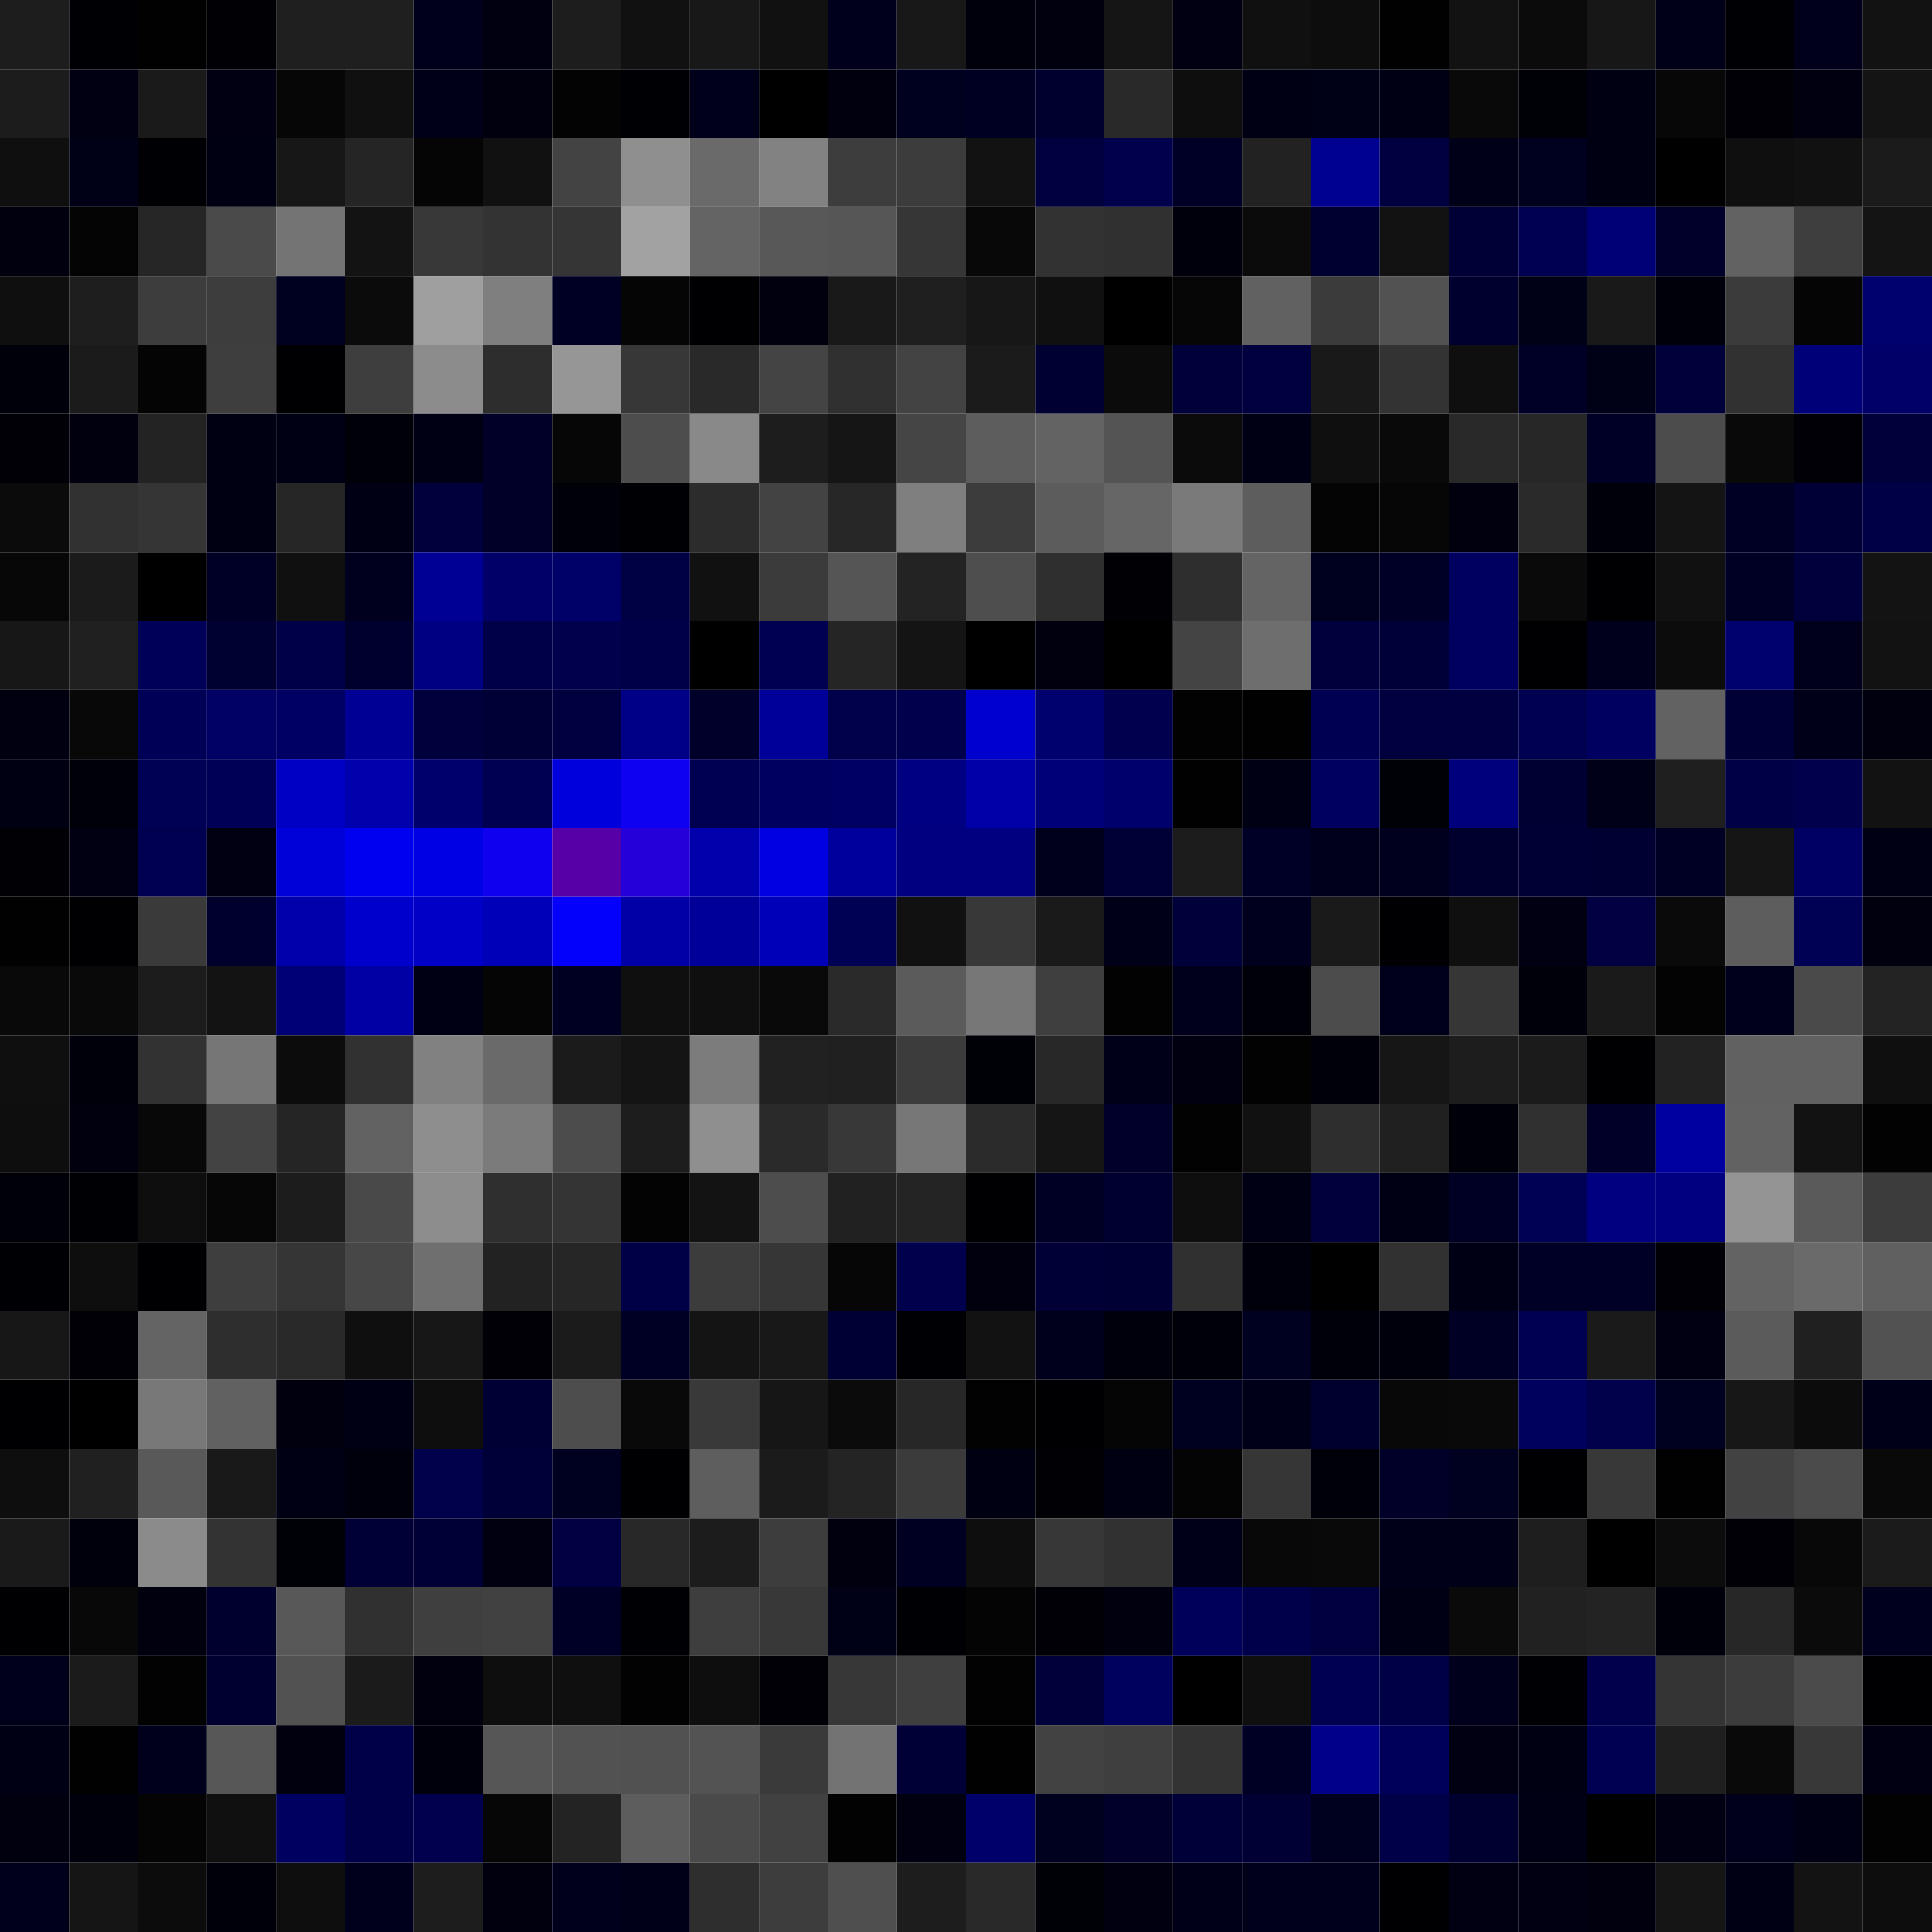 <svg xmlns="http://www.w3.org/2000/svg" width="56" height="56" viewBox="0 0 56 56"><g class="weights_image" id="node-191" stroke="none"><rect x="0" y="0" width="2" height="2" fill="#1d1d1d"/><rect x="2" y="0" width="2" height="2" fill="#000004"/><rect x="4" y="0" width="2" height="2" fill="#010101"/><rect x="6" y="0" width="2" height="2" fill="#000005"/><rect x="8" y="0" width="2" height="2" fill="#1f1f1f"/><rect x="10" y="0" width="2" height="2" fill="#1f1f1f"/><rect x="12" y="0" width="2" height="2" fill="#00001b"/><rect x="14" y="0" width="2" height="2" fill="#000011"/><rect x="16" y="0" width="2" height="2" fill="#1d1d1d"/><rect x="18" y="0" width="2" height="2" fill="#111111"/><rect x="20" y="0" width="2" height="2" fill="#181818"/><rect x="22" y="0" width="2" height="2" fill="#111111"/><rect x="24" y="0" width="2" height="2" fill="#00001c"/><rect x="26" y="0" width="2" height="2" fill="#181818"/><rect x="28" y="0" width="2" height="2" fill="#00000c"/><rect x="30" y="0" width="2" height="2" fill="#00000f"/><rect x="32" y="0" width="2" height="2" fill="#151515"/><rect x="34" y="0" width="2" height="2" fill="#000012"/><rect x="36" y="0" width="2" height="2" fill="#101010"/><rect x="38" y="0" width="2" height="2" fill="#0d0d0d"/><rect x="40" y="0" width="2" height="2" fill="#010101"/><rect x="42" y="0" width="2" height="2" fill="#121212"/><rect x="44" y="0" width="2" height="2" fill="#0b0b0b"/><rect x="46" y="0" width="2" height="2" fill="#171717"/><rect x="48" y="0" width="2" height="2" fill="#000018"/><rect x="50" y="0" width="2" height="2" fill="#000004"/><rect x="52" y="0" width="2" height="2" fill="#00001a"/><rect x="54" y="0" width="2" height="2" fill="#121212"/><rect x="0" y="2" width="2" height="2" fill="#1c1c1c"/><rect x="2" y="2" width="2" height="2" fill="#000012"/><rect x="4" y="2" width="2" height="2" fill="#1a1a1a"/><rect x="6" y="2" width="2" height="2" fill="#000012"/><rect x="8" y="2" width="2" height="2" fill="#060606"/><rect x="10" y="2" width="2" height="2" fill="#101010"/><rect x="12" y="2" width="2" height="2" fill="#000018"/><rect x="14" y="2" width="2" height="2" fill="#00000e"/><rect x="16" y="2" width="2" height="2" fill="#030303"/><rect x="18" y="2" width="2" height="2" fill="#000004"/><rect x="20" y="2" width="2" height="2" fill="#00001b"/><rect x="22" y="2" width="2" height="2" fill="#000000"/><rect x="24" y="2" width="2" height="2" fill="#00000f"/><rect x="26" y="2" width="2" height="2" fill="#00001f"/><rect x="28" y="2" width="2" height="2" fill="#000022"/><rect x="30" y="2" width="2" height="2" fill="#00002e"/><rect x="32" y="2" width="2" height="2" fill="#292929"/><rect x="34" y="2" width="2" height="2" fill="#0e0e0e"/><rect x="36" y="2" width="2" height="2" fill="#000014"/><rect x="38" y="2" width="2" height="2" fill="#000016"/><rect x="40" y="2" width="2" height="2" fill="#000015"/><rect x="42" y="2" width="2" height="2" fill="#090909"/><rect x="44" y="2" width="2" height="2" fill="#000007"/><rect x="46" y="2" width="2" height="2" fill="#000013"/><rect x="48" y="2" width="2" height="2" fill="#070707"/><rect x="50" y="2" width="2" height="2" fill="#000006"/><rect x="52" y="2" width="2" height="2" fill="#000011"/><rect x="54" y="2" width="2" height="2" fill="#141414"/><rect x="0" y="4" width="2" height="2" fill="#0f0f0f"/><rect x="2" y="4" width="2" height="2" fill="#000016"/><rect x="4" y="4" width="2" height="2" fill="#000004"/><rect x="6" y="4" width="2" height="2" fill="#000013"/><rect x="8" y="4" width="2" height="2" fill="#171717"/><rect x="10" y="4" width="2" height="2" fill="#252525"/><rect x="12" y="4" width="2" height="2" fill="#050505"/><rect x="14" y="4" width="2" height="2" fill="#111111"/><rect x="16" y="4" width="2" height="2" fill="#434343"/><rect x="18" y="4" width="2" height="2" fill="#8f8f8f"/><rect x="20" y="4" width="2" height="2" fill="#6a6a6a"/><rect x="22" y="4" width="2" height="2" fill="#828282"/><rect x="24" y="4" width="2" height="2" fill="#3d3d3d"/><rect x="26" y="4" width="2" height="2" fill="#3c3c3c"/><rect x="28" y="4" width="2" height="2" fill="#121212"/><rect x="30" y="4" width="2" height="2" fill="#00003e"/><rect x="32" y="4" width="2" height="2" fill="#00004d"/><rect x="34" y="4" width="2" height="2" fill="#000027"/><rect x="36" y="4" width="2" height="2" fill="#222222"/><rect x="38" y="4" width="2" height="2" fill="#000091"/><rect x="40" y="4" width="2" height="2" fill="#000041"/><rect x="42" y="4" width="2" height="2" fill="#000018"/><rect x="44" y="4" width="2" height="2" fill="#00001f"/><rect x="46" y="4" width="2" height="2" fill="#000013"/><rect x="48" y="4" width="2" height="2" fill="#000001"/><rect x="50" y="4" width="2" height="2" fill="#0f0f0f"/><rect x="52" y="4" width="2" height="2" fill="#111111"/><rect x="54" y="4" width="2" height="2" fill="#1b1b1b"/><rect x="0" y="6" width="2" height="2" fill="#00000e"/><rect x="2" y="6" width="2" height="2" fill="#040404"/><rect x="4" y="6" width="2" height="2" fill="#262626"/><rect x="6" y="6" width="2" height="2" fill="#4a4a4a"/><rect x="8" y="6" width="2" height="2" fill="#747474"/><rect x="10" y="6" width="2" height="2" fill="#131313"/><rect x="12" y="6" width="2" height="2" fill="#383838"/><rect x="14" y="6" width="2" height="2" fill="#333333"/><rect x="16" y="6" width="2" height="2" fill="#353535"/><rect x="18" y="6" width="2" height="2" fill="#a2a2a2"/><rect x="20" y="6" width="2" height="2" fill="#646464"/><rect x="22" y="6" width="2" height="2" fill="#585858"/><rect x="24" y="6" width="2" height="2" fill="#565656"/><rect x="26" y="6" width="2" height="2" fill="#363636"/><rect x="28" y="6" width="2" height="2" fill="#080808"/><rect x="30" y="6" width="2" height="2" fill="#323232"/><rect x="32" y="6" width="2" height="2" fill="#303030"/><rect x="34" y="6" width="2" height="2" fill="#00000d"/><rect x="36" y="6" width="2" height="2" fill="#0b0b0b"/><rect x="38" y="6" width="2" height="2" fill="#000030"/><rect x="40" y="6" width="2" height="2" fill="#121212"/><rect x="42" y="6" width="2" height="2" fill="#000037"/><rect x="44" y="6" width="2" height="2" fill="#000052"/><rect x="46" y="6" width="2" height="2" fill="#000076"/><rect x="48" y="6" width="2" height="2" fill="#00002a"/><rect x="50" y="6" width="2" height="2" fill="#626262"/><rect x="52" y="6" width="2" height="2" fill="#3e3e3e"/><rect x="54" y="6" width="2" height="2" fill="#141414"/><rect x="0" y="8" width="2" height="2" fill="#0f0f0f"/><rect x="2" y="8" width="2" height="2" fill="#1e1e1e"/><rect x="4" y="8" width="2" height="2" fill="#3d3d3d"/><rect x="6" y="8" width="2" height="2" fill="#3d3d3d"/><rect x="8" y="8" width="2" height="2" fill="#000020"/><rect x="10" y="8" width="2" height="2" fill="#0b0b0b"/><rect x="12" y="8" width="2" height="2" fill="#9f9f9f"/><rect x="14" y="8" width="2" height="2" fill="#7f7f7f"/><rect x="16" y="8" width="2" height="2" fill="#000025"/><rect x="18" y="8" width="2" height="2" fill="#050505"/><rect x="20" y="8" width="2" height="2" fill="#000003"/><rect x="22" y="8" width="2" height="2" fill="#00000f"/><rect x="24" y="8" width="2" height="2" fill="#191919"/><rect x="26" y="8" width="2" height="2" fill="#1f1f1f"/><rect x="28" y="8" width="2" height="2" fill="#171717"/><rect x="30" y="8" width="2" height="2" fill="#101010"/><rect x="32" y="8" width="2" height="2" fill="#000000"/><rect x="34" y="8" width="2" height="2" fill="#060606"/><rect x="36" y="8" width="2" height="2" fill="#616161"/><rect x="38" y="8" width="2" height="2" fill="#3b3b3b"/><rect x="40" y="8" width="2" height="2" fill="#525252"/><rect x="42" y="8" width="2" height="2" fill="#00002e"/><rect x="44" y="8" width="2" height="2" fill="#000017"/><rect x="46" y="8" width="2" height="2" fill="#191919"/><rect x="48" y="8" width="2" height="2" fill="#00000b"/><rect x="50" y="8" width="2" height="2" fill="#3b3b3b"/><rect x="52" y="8" width="2" height="2" fill="#050505"/><rect x="54" y="8" width="2" height="2" fill="#00006e"/><rect x="0" y="10" width="2" height="2" fill="#00000b"/><rect x="2" y="10" width="2" height="2" fill="#1b1b1b"/><rect x="4" y="10" width="2" height="2" fill="#040404"/><rect x="6" y="10" width="2" height="2" fill="#3e3e3e"/><rect x="8" y="10" width="2" height="2" fill="#000003"/><rect x="10" y="10" width="2" height="2" fill="#3e3e3e"/><rect x="12" y="10" width="2" height="2" fill="#8c8c8c"/><rect x="14" y="10" width="2" height="2" fill="#2d2d2d"/><rect x="16" y="10" width="2" height="2" fill="#969696"/><rect x="18" y="10" width="2" height="2" fill="#373737"/><rect x="20" y="10" width="2" height="2" fill="#292929"/><rect x="22" y="10" width="2" height="2" fill="#444444"/><rect x="24" y="10" width="2" height="2" fill="#303030"/><rect x="26" y="10" width="2" height="2" fill="#434343"/><rect x="28" y="10" width="2" height="2" fill="#1b1b1b"/><rect x="30" y="10" width="2" height="2" fill="#000033"/><rect x="32" y="10" width="2" height="2" fill="#0b0b0b"/><rect x="34" y="10" width="2" height="2" fill="#00003b"/><rect x="36" y="10" width="2" height="2" fill="#00003e"/><rect x="38" y="10" width="2" height="2" fill="#191919"/><rect x="40" y="10" width="2" height="2" fill="#333333"/><rect x="42" y="10" width="2" height="2" fill="#0f0f0f"/><rect x="44" y="10" width="2" height="2" fill="#000027"/><rect x="46" y="10" width="2" height="2" fill="#000017"/><rect x="48" y="10" width="2" height="2" fill="#00003a"/><rect x="50" y="10" width="2" height="2" fill="#313131"/><rect x="52" y="10" width="2" height="2" fill="#000078"/><rect x="54" y="10" width="2" height="2" fill="#000068"/><rect x="0" y="12" width="2" height="2" fill="#000006"/><rect x="2" y="12" width="2" height="2" fill="#00000f"/><rect x="4" y="12" width="2" height="2" fill="#232323"/><rect x="6" y="12" width="2" height="2" fill="#000013"/><rect x="8" y="12" width="2" height="2" fill="#000015"/><rect x="10" y="12" width="2" height="2" fill="#000009"/><rect x="12" y="12" width="2" height="2" fill="#000015"/><rect x="14" y="12" width="2" height="2" fill="#000028"/><rect x="16" y="12" width="2" height="2" fill="#060606"/><rect x="18" y="12" width="2" height="2" fill="#4d4d4d"/><rect x="20" y="12" width="2" height="2" fill="#898989"/><rect x="22" y="12" width="2" height="2" fill="#1d1d1d"/><rect x="24" y="12" width="2" height="2" fill="#151515"/><rect x="26" y="12" width="2" height="2" fill="#454545"/><rect x="28" y="12" width="2" height="2" fill="#5d5d5d"/><rect x="30" y="12" width="2" height="2" fill="#636363"/><rect x="32" y="12" width="2" height="2" fill="#545454"/><rect x="34" y="12" width="2" height="2" fill="#0b0b0b"/><rect x="36" y="12" width="2" height="2" fill="#000015"/><rect x="38" y="12" width="2" height="2" fill="#0f0f0f"/><rect x="40" y="12" width="2" height="2" fill="#090909"/><rect x="42" y="12" width="2" height="2" fill="#292929"/><rect x="44" y="12" width="2" height="2" fill="#272727"/><rect x="46" y="12" width="2" height="2" fill="#000027"/><rect x="48" y="12" width="2" height="2" fill="#4c4c4c"/><rect x="50" y="12" width="2" height="2" fill="#090909"/><rect x="52" y="12" width="2" height="2" fill="#000006"/><rect x="54" y="12" width="2" height="2" fill="#00003a"/><rect x="0" y="14" width="2" height="2" fill="#0b0b0b"/><rect x="2" y="14" width="2" height="2" fill="#313131"/><rect x="4" y="14" width="2" height="2" fill="#353535"/><rect x="6" y="14" width="2" height="2" fill="#000013"/><rect x="8" y="14" width="2" height="2" fill="#262626"/><rect x="10" y="14" width="2" height="2" fill="#000014"/><rect x="12" y="14" width="2" height="2" fill="#00003d"/><rect x="14" y="14" width="2" height="2" fill="#000029"/><rect x="16" y="14" width="2" height="2" fill="#000008"/><rect x="18" y="14" width="2" height="2" fill="#000004"/><rect x="20" y="14" width="2" height="2" fill="#2c2c2c"/><rect x="22" y="14" width="2" height="2" fill="#434343"/><rect x="24" y="14" width="2" height="2" fill="#272727"/><rect x="26" y="14" width="2" height="2" fill="#7f7f7f"/><rect x="28" y="14" width="2" height="2" fill="#3c3c3c"/><rect x="30" y="14" width="2" height="2" fill="#5c5c5c"/><rect x="32" y="14" width="2" height="2" fill="#666666"/><rect x="34" y="14" width="2" height="2" fill="#7a7a7a"/><rect x="36" y="14" width="2" height="2" fill="#5d5d5d"/><rect x="38" y="14" width="2" height="2" fill="#040404"/><rect x="40" y="14" width="2" height="2" fill="#060606"/><rect x="42" y="14" width="2" height="2" fill="#00000e"/><rect x="44" y="14" width="2" height="2" fill="#2a2a2a"/><rect x="46" y="14" width="2" height="2" fill="#00000a"/><rect x="48" y="14" width="2" height="2" fill="#141414"/><rect x="50" y="14" width="2" height="2" fill="#000024"/><rect x="52" y="14" width="2" height="2" fill="#000037"/><rect x="54" y="14" width="2" height="2" fill="#000047"/><rect x="0" y="16" width="2" height="2" fill="#070707"/><rect x="2" y="16" width="2" height="2" fill="#1b1b1b"/><rect x="4" y="16" width="2" height="2" fill="#000000"/><rect x="6" y="16" width="2" height="2" fill="#000027"/><rect x="8" y="16" width="2" height="2" fill="#101010"/><rect x="10" y="16" width="2" height="2" fill="#00001e"/><rect x="12" y="16" width="2" height="2" fill="#000095"/><rect x="14" y="16" width="2" height="2" fill="#000068"/><rect x="16" y="16" width="2" height="2" fill="#000069"/><rect x="18" y="16" width="2" height="2" fill="#000044"/><rect x="20" y="16" width="2" height="2" fill="#111111"/><rect x="22" y="16" width="2" height="2" fill="#3b3b3b"/><rect x="24" y="16" width="2" height="2" fill="#555555"/><rect x="26" y="16" width="2" height="2" fill="#232323"/><rect x="28" y="16" width="2" height="2" fill="#4e4e4e"/><rect x="30" y="16" width="2" height="2" fill="#2f2f2f"/><rect x="32" y="16" width="2" height="2" fill="#000005"/><rect x="34" y="16" width="2" height="2" fill="#2e2e2e"/><rect x="36" y="16" width="2" height="2" fill="#646464"/><rect x="38" y="16" width="2" height="2" fill="#00001f"/><rect x="40" y="16" width="2" height="2" fill="#000026"/><rect x="42" y="16" width="2" height="2" fill="#000061"/><rect x="44" y="16" width="2" height="2" fill="#0a0a0a"/><rect x="46" y="16" width="2" height="2" fill="#000002"/><rect x="48" y="16" width="2" height="2" fill="#111111"/><rect x="50" y="16" width="2" height="2" fill="#000025"/><rect x="52" y="16" width="2" height="2" fill="#00003c"/><rect x="54" y="16" width="2" height="2" fill="#131313"/><rect x="0" y="18" width="2" height="2" fill="#171717"/><rect x="2" y="18" width="2" height="2" fill="#202020"/><rect x="4" y="18" width="2" height="2" fill="#000058"/><rect x="6" y="18" width="2" height="2" fill="#000031"/><rect x="8" y="18" width="2" height="2" fill="#000049"/><rect x="10" y="18" width="2" height="2" fill="#00002c"/><rect x="12" y="18" width="2" height="2" fill="#000082"/><rect x="14" y="18" width="2" height="2" fill="#000048"/><rect x="16" y="18" width="2" height="2" fill="#00004d"/><rect x="18" y="18" width="2" height="2" fill="#000049"/><rect x="20" y="18" width="2" height="2" fill="#000001"/><rect x="22" y="18" width="2" height="2" fill="#000050"/><rect x="24" y="18" width="2" height="2" fill="#252525"/><rect x="26" y="18" width="2" height="2" fill="#141414"/><rect x="28" y="18" width="2" height="2" fill="#000001"/><rect x="30" y="18" width="2" height="2" fill="#00000e"/><rect x="32" y="18" width="2" height="2" fill="#000000"/><rect x="34" y="18" width="2" height="2" fill="#444444"/><rect x="36" y="18" width="2" height="2" fill="#6e6e6e"/><rect x="38" y="18" width="2" height="2" fill="#00003c"/><rect x="40" y="18" width="2" height="2" fill="#000038"/><rect x="42" y="18" width="2" height="2" fill="#000061"/><rect x="44" y="18" width="2" height="2" fill="#000003"/><rect x="46" y="18" width="2" height="2" fill="#00001c"/><rect x="48" y="18" width="2" height="2" fill="#0c0c0c"/><rect x="50" y="18" width="2" height="2" fill="#00006f"/><rect x="52" y="18" width="2" height="2" fill="#00001b"/><rect x="54" y="18" width="2" height="2" fill="#121212"/><rect x="0" y="20" width="2" height="2" fill="#000010"/><rect x="2" y="20" width="2" height="2" fill="#080808"/><rect x="4" y="20" width="2" height="2" fill="#000056"/><rect x="6" y="20" width="2" height="2" fill="#000065"/><rect x="8" y="20" width="2" height="2" fill="#000064"/><rect x="10" y="20" width="2" height="2" fill="#000095"/><rect x="12" y="20" width="2" height="2" fill="#00003d"/><rect x="14" y="20" width="2" height="2" fill="#000036"/><rect x="16" y="20" width="2" height="2" fill="#00003e"/><rect x="18" y="20" width="2" height="2" fill="#000087"/><rect x="20" y="20" width="2" height="2" fill="#00002a"/><rect x="22" y="20" width="2" height="2" fill="#000099"/><rect x="24" y="20" width="2" height="2" fill="#00004b"/><rect x="26" y="20" width="2" height="2" fill="#00004c"/><rect x="28" y="20" width="2" height="2" fill="#0000cf"/><rect x="30" y="20" width="2" height="2" fill="#00006f"/><rect x="32" y="20" width="2" height="2" fill="#00004e"/><rect x="34" y="20" width="2" height="2" fill="#020202"/><rect x="36" y="20" width="2" height="2" fill="#010101"/><rect x="38" y="20" width="2" height="2" fill="#000053"/><rect x="40" y="20" width="2" height="2" fill="#00003f"/><rect x="42" y="20" width="2" height="2" fill="#000041"/><rect x="44" y="20" width="2" height="2" fill="#000051"/><rect x="46" y="20" width="2" height="2" fill="#000060"/><rect x="48" y="20" width="2" height="2" fill="#626262"/><rect x="50" y="20" width="2" height="2" fill="#000037"/><rect x="52" y="20" width="2" height="2" fill="#000019"/><rect x="54" y="20" width="2" height="2" fill="#00000e"/><rect x="0" y="22" width="2" height="2" fill="#000013"/><rect x="2" y="22" width="2" height="2" fill="#000009"/><rect x="4" y="22" width="2" height="2" fill="#000054"/><rect x="6" y="22" width="2" height="2" fill="#000056"/><rect x="8" y="22" width="2" height="2" fill="#0000c5"/><rect x="10" y="22" width="2" height="2" fill="#0000ad"/><rect x="12" y="22" width="2" height="2" fill="#00006d"/><rect x="14" y="22" width="2" height="2" fill="#000050"/><rect x="16" y="22" width="2" height="2" fill="#0000dd"/><rect x="18" y="22" width="2" height="2" fill="#0e00f1"/><rect x="20" y="22" width="2" height="2" fill="#000051"/><rect x="22" y="22" width="2" height="2" fill="#000060"/><rect x="24" y="22" width="2" height="2" fill="#000062"/><rect x="26" y="22" width="2" height="2" fill="#000082"/><rect x="28" y="22" width="2" height="2" fill="#0000a8"/><rect x="30" y="22" width="2" height="2" fill="#000079"/><rect x="32" y="22" width="2" height="2" fill="#00006d"/><rect x="34" y="22" width="2" height="2" fill="#010101"/><rect x="36" y="22" width="2" height="2" fill="#000014"/><rect x="38" y="22" width="2" height="2" fill="#000061"/><rect x="40" y="22" width="2" height="2" fill="#000007"/><rect x="42" y="22" width="2" height="2" fill="#00007c"/><rect x="44" y="22" width="2" height="2" fill="#000032"/><rect x="46" y="22" width="2" height="2" fill="#000019"/><rect x="48" y="22" width="2" height="2" fill="#1f1f1f"/><rect x="50" y="22" width="2" height="2" fill="#000046"/><rect x="52" y="22" width="2" height="2" fill="#00004c"/><rect x="54" y="22" width="2" height="2" fill="#121212"/><rect x="0" y="24" width="2" height="2" fill="#000005"/><rect x="2" y="24" width="2" height="2" fill="#000012"/><rect x="4" y="24" width="2" height="2" fill="#000050"/><rect x="6" y="24" width="2" height="2" fill="#000012"/><rect x="8" y="24" width="2" height="2" fill="#0000d9"/><rect x="10" y="24" width="2" height="2" fill="#0000f0"/><rect x="12" y="24" width="2" height="2" fill="#0000e4"/><rect x="14" y="24" width="2" height="2" fill="#0f00f0"/><rect x="16" y="24" width="2" height="2" fill="#5800a7"/><rect x="18" y="24" width="2" height="2" fill="#2600d9"/><rect x="20" y="24" width="2" height="2" fill="#0000ac"/><rect x="22" y="24" width="2" height="2" fill="#0000e0"/><rect x="24" y="24" width="2" height="2" fill="#00009d"/><rect x="26" y="24" width="2" height="2" fill="#000080"/><rect x="28" y="24" width="2" height="2" fill="#000080"/><rect x="30" y="24" width="2" height="2" fill="#00001c"/><rect x="32" y="24" width="2" height="2" fill="#000037"/><rect x="34" y="24" width="2" height="2" fill="#1c1c1c"/><rect x="36" y="24" width="2" height="2" fill="#000026"/><rect x="38" y="24" width="2" height="2" fill="#00001a"/><rect x="40" y="24" width="2" height="2" fill="#00001e"/><rect x="42" y="24" width="2" height="2" fill="#00002c"/><rect x="44" y="24" width="2" height="2" fill="#000035"/><rect x="46" y="24" width="2" height="2" fill="#000032"/><rect x="48" y="24" width="2" height="2" fill="#000024"/><rect x="50" y="24" width="2" height="2" fill="#151515"/><rect x="52" y="24" width="2" height="2" fill="#000064"/><rect x="54" y="24" width="2" height="2" fill="#000015"/><rect x="0" y="26" width="2" height="2" fill="#010101"/><rect x="2" y="26" width="2" height="2" fill="#000002"/><rect x="4" y="26" width="2" height="2" fill="#3a3a3a"/><rect x="6" y="26" width="2" height="2" fill="#00002c"/><rect x="8" y="26" width="2" height="2" fill="#0000ab"/><rect x="10" y="26" width="2" height="2" fill="#0000cd"/><rect x="12" y="26" width="2" height="2" fill="#0000c6"/><rect x="14" y="26" width="2" height="2" fill="#0000b9"/><rect x="16" y="26" width="2" height="2" fill="#0300fc"/><rect x="18" y="26" width="2" height="2" fill="#0000a6"/><rect x="20" y="26" width="2" height="2" fill="#000099"/><rect x="22" y="26" width="2" height="2" fill="#0000b8"/><rect x="24" y="26" width="2" height="2" fill="#000055"/><rect x="26" y="26" width="2" height="2" fill="#111111"/><rect x="28" y="26" width="2" height="2" fill="#383838"/><rect x="30" y="26" width="2" height="2" fill="#1a1a1a"/><rect x="32" y="26" width="2" height="2" fill="#000019"/><rect x="34" y="26" width="2" height="2" fill="#00003a"/><rect x="36" y="26" width="2" height="2" fill="#00001e"/><rect x="38" y="26" width="2" height="2" fill="#1a1a1a"/><rect x="40" y="26" width="2" height="2" fill="#000003"/><rect x="42" y="26" width="2" height="2" fill="#0f0f0f"/><rect x="44" y="26" width="2" height="2" fill="#000012"/><rect x="46" y="26" width="2" height="2" fill="#000042"/><rect x="48" y="26" width="2" height="2" fill="#0a0a0a"/><rect x="50" y="26" width="2" height="2" fill="#5d5d5d"/><rect x="52" y="26" width="2" height="2" fill="#000055"/><rect x="54" y="26" width="2" height="2" fill="#00000e"/><rect x="0" y="28" width="2" height="2" fill="#090909"/><rect x="2" y="28" width="2" height="2" fill="#090909"/><rect x="4" y="28" width="2" height="2" fill="#1c1c1c"/><rect x="6" y="28" width="2" height="2" fill="#131313"/><rect x="8" y="28" width="2" height="2" fill="#000075"/><rect x="10" y="28" width="2" height="2" fill="#0000a4"/><rect x="12" y="28" width="2" height="2" fill="#000015"/><rect x="14" y="28" width="2" height="2" fill="#050505"/><rect x="16" y="28" width="2" height="2" fill="#000023"/><rect x="18" y="28" width="2" height="2" fill="#0f0f0f"/><rect x="20" y="28" width="2" height="2" fill="#0f0f0f"/><rect x="22" y="28" width="2" height="2" fill="#090909"/><rect x="24" y="28" width="2" height="2" fill="#2a2a2a"/><rect x="26" y="28" width="2" height="2" fill="#5b5b5b"/><rect x="28" y="28" width="2" height="2" fill="#777777"/><rect x="30" y="28" width="2" height="2" fill="#3f3f3f"/><rect x="32" y="28" width="2" height="2" fill="#020202"/><rect x="34" y="28" width="2" height="2" fill="#00001d"/><rect x="36" y="28" width="2" height="2" fill="#000008"/><rect x="38" y="28" width="2" height="2" fill="#4c4c4c"/><rect x="40" y="28" width="2" height="2" fill="#00001a"/><rect x="42" y="28" width="2" height="2" fill="#363636"/><rect x="44" y="28" width="2" height="2" fill="#00000a"/><rect x="46" y="28" width="2" height="2" fill="#1a1a1a"/><rect x="48" y="28" width="2" height="2" fill="#030303"/><rect x="50" y="28" width="2" height="2" fill="#00001b"/><rect x="52" y="28" width="2" height="2" fill="#4a4a4a"/><rect x="54" y="28" width="2" height="2" fill="#232323"/><rect x="0" y="30" width="2" height="2" fill="#0f0f0f"/><rect x="2" y="30" width="2" height="2" fill="#00000b"/><rect x="4" y="30" width="2" height="2" fill="#323232"/><rect x="6" y="30" width="2" height="2" fill="#767676"/><rect x="8" y="30" width="2" height="2" fill="#0c0c0c"/><rect x="10" y="30" width="2" height="2" fill="#313131"/><rect x="12" y="30" width="2" height="2" fill="#818181"/><rect x="14" y="30" width="2" height="2" fill="#6a6a6a"/><rect x="16" y="30" width="2" height="2" fill="#1b1b1b"/><rect x="18" y="30" width="2" height="2" fill="#141414"/><rect x="20" y="30" width="2" height="2" fill="#7c7c7c"/><rect x="22" y="30" width="2" height="2" fill="#212121"/><rect x="24" y="30" width="2" height="2" fill="#202020"/><rect x="26" y="30" width="2" height="2" fill="#3c3c3c"/><rect x="28" y="30" width="2" height="2" fill="#000007"/><rect x="30" y="30" width="2" height="2" fill="#282828"/><rect x="32" y="30" width="2" height="2" fill="#000019"/><rect x="34" y="30" width="2" height="2" fill="#000011"/><rect x="36" y="30" width="2" height="2" fill="#020202"/><rect x="38" y="30" width="2" height="2" fill="#000008"/><rect x="40" y="30" width="2" height="2" fill="#161616"/><rect x="42" y="30" width="2" height="2" fill="#1d1d1d"/><rect x="44" y="30" width="2" height="2" fill="#1b1b1b"/><rect x="46" y="30" width="2" height="2" fill="#000002"/><rect x="48" y="30" width="2" height="2" fill="#222222"/><rect x="50" y="30" width="2" height="2" fill="#616161"/><rect x="52" y="30" width="2" height="2" fill="#616161"/><rect x="54" y="30" width="2" height="2" fill="#0f0f0f"/><rect x="0" y="32" width="2" height="2" fill="#0e0e0e"/><rect x="2" y="32" width="2" height="2" fill="#00000e"/><rect x="4" y="32" width="2" height="2" fill="#080808"/><rect x="6" y="32" width="2" height="2" fill="#434343"/><rect x="8" y="32" width="2" height="2" fill="#252525"/><rect x="10" y="32" width="2" height="2" fill="#626262"/><rect x="12" y="32" width="2" height="2" fill="#8e8e8e"/><rect x="14" y="32" width="2" height="2" fill="#7b7b7b"/><rect x="16" y="32" width="2" height="2" fill="#4c4c4c"/><rect x="18" y="32" width="2" height="2" fill="#1d1d1d"/><rect x="20" y="32" width="2" height="2" fill="#8f8f8f"/><rect x="22" y="32" width="2" height="2" fill="#2a2a2a"/><rect x="24" y="32" width="2" height="2" fill="#383838"/><rect x="26" y="32" width="2" height="2" fill="#777777"/><rect x="28" y="32" width="2" height="2" fill="#2b2b2b"/><rect x="30" y="32" width="2" height="2" fill="#151515"/><rect x="32" y="32" width="2" height="2" fill="#00002b"/><rect x="34" y="32" width="2" height="2" fill="#020202"/><rect x="36" y="32" width="2" height="2" fill="#111111"/><rect x="38" y="32" width="2" height="2" fill="#2e2e2e"/><rect x="40" y="32" width="2" height="2" fill="#202020"/><rect x="42" y="32" width="2" height="2" fill="#000009"/><rect x="44" y="32" width="2" height="2" fill="#303030"/><rect x="46" y="32" width="2" height="2" fill="#000028"/><rect x="48" y="32" width="2" height="2" fill="#0000a0"/><rect x="50" y="32" width="2" height="2" fill="#626262"/><rect x="52" y="32" width="2" height="2" fill="#121212"/><rect x="54" y="32" width="2" height="2" fill="#020202"/><rect x="0" y="34" width="2" height="2" fill="#000009"/><rect x="2" y="34" width="2" height="2" fill="#000004"/><rect x="4" y="34" width="2" height="2" fill="#0e0e0e"/><rect x="6" y="34" width="2" height="2" fill="#060606"/><rect x="8" y="34" width="2" height="2" fill="#1c1c1c"/><rect x="10" y="34" width="2" height="2" fill="#494949"/><rect x="12" y="34" width="2" height="2" fill="#8d8d8d"/><rect x="14" y="34" width="2" height="2" fill="#2f2f2f"/><rect x="16" y="34" width="2" height="2" fill="#343434"/><rect x="18" y="34" width="2" height="2" fill="#030303"/><rect x="20" y="34" width="2" height="2" fill="#131313"/><rect x="22" y="34" width="2" height="2" fill="#4d4d4d"/><rect x="24" y="34" width="2" height="2" fill="#212121"/><rect x="26" y="34" width="2" height="2" fill="#242424"/><rect x="28" y="34" width="2" height="2" fill="#000002"/><rect x="30" y="34" width="2" height="2" fill="#000025"/><rect x="32" y="34" width="2" height="2" fill="#000030"/><rect x="34" y="34" width="2" height="2" fill="#0e0e0e"/><rect x="36" y="34" width="2" height="2" fill="#000014"/><rect x="38" y="34" width="2" height="2" fill="#00003d"/><rect x="40" y="34" width="2" height="2" fill="#000014"/><rect x="42" y="34" width="2" height="2" fill="#000025"/><rect x="44" y="34" width="2" height="2" fill="#000054"/><rect x="46" y="34" width="2" height="2" fill="#000081"/><rect x="48" y="34" width="2" height="2" fill="#000080"/><rect x="50" y="34" width="2" height="2" fill="#949494"/><rect x="52" y="34" width="2" height="2" fill="#5a5a5a"/><rect x="54" y="34" width="2" height="2" fill="#3c3c3c"/><rect x="0" y="36" width="2" height="2" fill="#000004"/><rect x="2" y="36" width="2" height="2" fill="#0e0e0e"/><rect x="4" y="36" width="2" height="2" fill="#000003"/><rect x="6" y="36" width="2" height="2" fill="#3e3e3e"/><rect x="8" y="36" width="2" height="2" fill="#353535"/><rect x="10" y="36" width="2" height="2" fill="#474747"/><rect x="12" y="36" width="2" height="2" fill="#6f6f6f"/><rect x="14" y="36" width="2" height="2" fill="#222222"/><rect x="16" y="36" width="2" height="2" fill="#262626"/><rect x="18" y="36" width="2" height="2" fill="#000047"/><rect x="20" y="36" width="2" height="2" fill="#3c3c3c"/><rect x="22" y="36" width="2" height="2" fill="#363636"/><rect x="24" y="36" width="2" height="2" fill="#060606"/><rect x="26" y="36" width="2" height="2" fill="#00004d"/><rect x="28" y="36" width="2" height="2" fill="#00000e"/><rect x="30" y="36" width="2" height="2" fill="#000037"/><rect x="32" y="36" width="2" height="2" fill="#000034"/><rect x="34" y="36" width="2" height="2" fill="#303030"/><rect x="36" y="36" width="2" height="2" fill="#00000c"/><rect x="38" y="36" width="2" height="2" fill="#000001"/><rect x="40" y="36" width="2" height="2" fill="#313131"/><rect x="42" y="36" width="2" height="2" fill="#000014"/><rect x="44" y="36" width="2" height="2" fill="#000027"/><rect x="46" y="36" width="2" height="2" fill="#000027"/><rect x="48" y="36" width="2" height="2" fill="#000006"/><rect x="50" y="36" width="2" height="2" fill="#636363"/><rect x="52" y="36" width="2" height="2" fill="#6a6a6a"/><rect x="54" y="36" width="2" height="2" fill="#606060"/><rect x="0" y="38" width="2" height="2" fill="#171717"/><rect x="2" y="38" width="2" height="2" fill="#000006"/><rect x="4" y="38" width="2" height="2" fill="#646464"/><rect x="6" y="38" width="2" height="2" fill="#2e2e2e"/><rect x="8" y="38" width="2" height="2" fill="#292929"/><rect x="10" y="38" width="2" height="2" fill="#0f0f0f"/><rect x="12" y="38" width="2" height="2" fill="#171717"/><rect x="14" y="38" width="2" height="2" fill="#000006"/><rect x="16" y="38" width="2" height="2" fill="#1b1b1b"/><rect x="18" y="38" width="2" height="2" fill="#000025"/><rect x="20" y="38" width="2" height="2" fill="#141414"/><rect x="22" y="38" width="2" height="2" fill="#181818"/><rect x="24" y="38" width="2" height="2" fill="#000035"/><rect x="26" y="38" width="2" height="2" fill="#000004"/><rect x="28" y="38" width="2" height="2" fill="#121212"/><rect x="30" y="38" width="2" height="2" fill="#00001a"/><rect x="32" y="38" width="2" height="2" fill="#00000c"/><rect x="34" y="38" width="2" height="2" fill="#000009"/><rect x="36" y="38" width="2" height="2" fill="#000020"/><rect x="38" y="38" width="2" height="2" fill="#00000a"/><rect x="40" y="38" width="2" height="2" fill="#00000d"/><rect x="42" y="38" width="2" height="2" fill="#000024"/><rect x="44" y="38" width="2" height="2" fill="#000051"/><rect x="46" y="38" width="2" height="2" fill="#1a1a1a"/><rect x="48" y="38" width="2" height="2" fill="#000012"/><rect x="50" y="38" width="2" height="2" fill="#5b5b5b"/><rect x="52" y="38" width="2" height="2" fill="#202020"/><rect x="54" y="38" width="2" height="2" fill="#525252"/><rect x="0" y="40" width="2" height="2" fill="#000002"/><rect x="2" y="40" width="2" height="2" fill="#000000"/><rect x="4" y="40" width="2" height="2" fill="#787878"/><rect x="6" y="40" width="2" height="2" fill="#616161"/><rect x="8" y="40" width="2" height="2" fill="#00000f"/><rect x="10" y="40" width="2" height="2" fill="#000015"/><rect x="12" y="40" width="2" height="2" fill="#0e0e0e"/><rect x="14" y="40" width="2" height="2" fill="#000035"/><rect x="16" y="40" width="2" height="2" fill="#4d4d4d"/><rect x="18" y="40" width="2" height="2" fill="#090909"/><rect x="20" y="40" width="2" height="2" fill="#393939"/><rect x="22" y="40" width="2" height="2" fill="#161616"/><rect x="24" y="40" width="2" height="2" fill="#0b0b0b"/><rect x="26" y="40" width="2" height="2" fill="#272727"/><rect x="28" y="40" width="2" height="2" fill="#020202"/><rect x="30" y="40" width="2" height="2" fill="#000002"/><rect x="32" y="40" width="2" height="2" fill="#050505"/><rect x="34" y="40" width="2" height="2" fill="#000020"/><rect x="36" y="40" width="2" height="2" fill="#000018"/><rect x="38" y="40" width="2" height="2" fill="#00002c"/><rect x="40" y="40" width="2" height="2" fill="#080808"/><rect x="42" y="40" width="2" height="2" fill="#090909"/><rect x="44" y="40" width="2" height="2" fill="#00005d"/><rect x="46" y="40" width="2" height="2" fill="#00004b"/><rect x="48" y="40" width="2" height="2" fill="#000021"/><rect x="50" y="40" width="2" height="2" fill="#171717"/><rect x="52" y="40" width="2" height="2" fill="#0c0c0c"/><rect x="54" y="40" width="2" height="2" fill="#000018"/><rect x="0" y="42" width="2" height="2" fill="#0e0e0e"/><rect x="2" y="42" width="2" height="2" fill="#202020"/><rect x="4" y="42" width="2" height="2" fill="#595959"/><rect x="6" y="42" width="2" height="2" fill="#191919"/><rect x="8" y="42" width="2" height="2" fill="#000015"/><rect x="10" y="42" width="2" height="2" fill="#00000d"/><rect x="12" y="42" width="2" height="2" fill="#00004b"/><rect x="14" y="42" width="2" height="2" fill="#000039"/><rect x="16" y="42" width="2" height="2" fill="#000020"/><rect x="18" y="42" width="2" height="2" fill="#000003"/><rect x="20" y="42" width="2" height="2" fill="#5e5e5e"/><rect x="22" y="42" width="2" height="2" fill="#1b1b1b"/><rect x="24" y="42" width="2" height="2" fill="#242424"/><rect x="26" y="42" width="2" height="2" fill="#3b3b3b"/><rect x="28" y="42" width="2" height="2" fill="#000013"/><rect x="30" y="42" width="2" height="2" fill="#000005"/><rect x="32" y="42" width="2" height="2" fill="#000013"/><rect x="34" y="42" width="2" height="2" fill="#040404"/><rect x="36" y="42" width="2" height="2" fill="#363636"/><rect x="38" y="42" width="2" height="2" fill="#00000a"/><rect x="40" y="42" width="2" height="2" fill="#000029"/><rect x="42" y="42" width="2" height="2" fill="#000021"/><rect x="44" y="42" width="2" height="2" fill="#000002"/><rect x="46" y="42" width="2" height="2" fill="#383838"/><rect x="48" y="42" width="2" height="2" fill="#010101"/><rect x="50" y="42" width="2" height="2" fill="#424242"/><rect x="52" y="42" width="2" height="2" fill="#4b4b4b"/><rect x="54" y="42" width="2" height="2" fill="#090909"/><rect x="0" y="44" width="2" height="2" fill="#1a1a1a"/><rect x="2" y="44" width="2" height="2" fill="#00000d"/><rect x="4" y="44" width="2" height="2" fill="#8b8b8b"/><rect x="6" y="44" width="2" height="2" fill="#333333"/><rect x="8" y="44" width="2" height="2" fill="#000007"/><rect x="10" y="44" width="2" height="2" fill="#000037"/><rect x="12" y="44" width="2" height="2" fill="#000036"/><rect x="14" y="44" width="2" height="2" fill="#000011"/><rect x="16" y="44" width="2" height="2" fill="#000043"/><rect x="18" y="44" width="2" height="2" fill="#282828"/><rect x="20" y="44" width="2" height="2" fill="#1c1c1c"/><rect x="22" y="44" width="2" height="2" fill="#3d3d3d"/><rect x="24" y="44" width="2" height="2" fill="#00000e"/><rect x="26" y="44" width="2" height="2" fill="#000023"/><rect x="28" y="44" width="2" height="2" fill="#0e0e0e"/><rect x="30" y="44" width="2" height="2" fill="#373737"/><rect x="32" y="44" width="2" height="2" fill="#313131"/><rect x="34" y="44" width="2" height="2" fill="#000019"/><rect x="36" y="44" width="2" height="2" fill="#080808"/><rect x="38" y="44" width="2" height="2" fill="#090909"/><rect x="40" y="44" width="2" height="2" fill="#000019"/><rect x="42" y="44" width="2" height="2" fill="#000018"/><rect x="44" y="44" width="2" height="2" fill="#1e1e1e"/><rect x="46" y="44" width="2" height="2" fill="#000001"/><rect x="48" y="44" width="2" height="2" fill="#0c0c0c"/><rect x="50" y="44" width="2" height="2" fill="#000006"/><rect x="52" y="44" width="2" height="2" fill="#080808"/><rect x="54" y="44" width="2" height="2" fill="#1b1b1b"/><rect x="0" y="46" width="2" height="2" fill="#000003"/><rect x="2" y="46" width="2" height="2" fill="#080808"/><rect x="4" y="46" width="2" height="2" fill="#00000f"/><rect x="6" y="46" width="2" height="2" fill="#00002e"/><rect x="8" y="46" width="2" height="2" fill="#585858"/><rect x="10" y="46" width="2" height="2" fill="#303030"/><rect x="12" y="46" width="2" height="2" fill="#3f3f3f"/><rect x="14" y="46" width="2" height="2" fill="#414141"/><rect x="16" y="46" width="2" height="2" fill="#000026"/><rect x="18" y="46" width="2" height="2" fill="#000004"/><rect x="20" y="46" width="2" height="2" fill="#3e3e3e"/><rect x="22" y="46" width="2" height="2" fill="#383838"/><rect x="24" y="46" width="2" height="2" fill="#000017"/><rect x="26" y="46" width="2" height="2" fill="#000004"/><rect x="28" y="46" width="2" height="2" fill="#040404"/><rect x="30" y="46" width="2" height="2" fill="#000006"/><rect x="32" y="46" width="2" height="2" fill="#00000e"/><rect x="34" y="46" width="2" height="2" fill="#00005a"/><rect x="36" y="46" width="2" height="2" fill="#00004a"/><rect x="38" y="46" width="2" height="2" fill="#00003f"/><rect x="40" y="46" width="2" height="2" fill="#000014"/><rect x="42" y="46" width="2" height="2" fill="#0a0a0a"/><rect x="44" y="46" width="2" height="2" fill="#212121"/><rect x="46" y="46" width="2" height="2" fill="#232323"/><rect x="48" y="46" width="2" height="2" fill="#00000b"/><rect x="50" y="46" width="2" height="2" fill="#272727"/><rect x="52" y="46" width="2" height="2" fill="#0b0b0b"/><rect x="54" y="46" width="2" height="2" fill="#00001e"/><rect x="0" y="48" width="2" height="2" fill="#00001a"/><rect x="2" y="48" width="2" height="2" fill="#1b1b1b"/><rect x="4" y="48" width="2" height="2" fill="#020202"/><rect x="6" y="48" width="2" height="2" fill="#000030"/><rect x="8" y="48" width="2" height="2" fill="#525252"/><rect x="10" y="48" width="2" height="2" fill="#1b1b1b"/><rect x="12" y="48" width="2" height="2" fill="#00000e"/><rect x="14" y="48" width="2" height="2" fill="#0e0e0e"/><rect x="16" y="48" width="2" height="2" fill="#0f0f0f"/><rect x="18" y="48" width="2" height="2" fill="#020202"/><rect x="20" y="48" width="2" height="2" fill="#0e0e0e"/><rect x="22" y="48" width="2" height="2" fill="#000006"/><rect x="24" y="48" width="2" height="2" fill="#373737"/><rect x="26" y="48" width="2" height="2" fill="#3f3f3f"/><rect x="28" y="48" width="2" height="2" fill="#020202"/><rect x="30" y="48" width="2" height="2" fill="#00003b"/><rect x="32" y="48" width="2" height="2" fill="#00005e"/><rect x="34" y="48" width="2" height="2" fill="#000001"/><rect x="36" y="48" width="2" height="2" fill="#0f0f0f"/><rect x="38" y="48" width="2" height="2" fill="#000050"/><rect x="40" y="48" width="2" height="2" fill="#000047"/><rect x="42" y="48" width="2" height="2" fill="#00001d"/><rect x="44" y="48" width="2" height="2" fill="#000004"/><rect x="46" y="48" width="2" height="2" fill="#00004d"/><rect x="48" y="48" width="2" height="2" fill="#343434"/><rect x="50" y="48" width="2" height="2" fill="#3c3c3c"/><rect x="52" y="48" width="2" height="2" fill="#4b4b4b"/><rect x="54" y="48" width="2" height="2" fill="#000003"/><rect x="0" y="50" width="2" height="2" fill="#000015"/><rect x="2" y="50" width="2" height="2" fill="#010101"/><rect x="4" y="50" width="2" height="2" fill="#00001c"/><rect x="6" y="50" width="2" height="2" fill="#575757"/><rect x="8" y="50" width="2" height="2" fill="#00000f"/><rect x="10" y="50" width="2" height="2" fill="#000049"/><rect x="12" y="50" width="2" height="2" fill="#00000c"/><rect x="14" y="50" width="2" height="2" fill="#565656"/><rect x="16" y="50" width="2" height="2" fill="#525252"/><rect x="18" y="50" width="2" height="2" fill="#515151"/><rect x="20" y="50" width="2" height="2" fill="#535353"/><rect x="22" y="50" width="2" height="2" fill="#3a3a3a"/><rect x="24" y="50" width="2" height="2" fill="#737373"/><rect x="26" y="50" width="2" height="2" fill="#000036"/><rect x="28" y="50" width="2" height="2" fill="#010101"/><rect x="30" y="50" width="2" height="2" fill="#424242"/><rect x="32" y="50" width="2" height="2" fill="#3f3f3f"/><rect x="34" y="50" width="2" height="2" fill="#333333"/><rect x="36" y="50" width="2" height="2" fill="#000025"/><rect x="38" y="50" width="2" height="2" fill="#00008a"/><rect x="40" y="50" width="2" height="2" fill="#00005b"/><rect x="42" y="50" width="2" height="2" fill="#000012"/><rect x="44" y="50" width="2" height="2" fill="#000013"/><rect x="46" y="50" width="2" height="2" fill="#000053"/><rect x="48" y="50" width="2" height="2" fill="#1f1f1f"/><rect x="50" y="50" width="2" height="2" fill="#090909"/><rect x="52" y="50" width="2" height="2" fill="#383838"/><rect x="54" y="50" width="2" height="2" fill="#000012"/><rect x="0" y="52" width="2" height="2" fill="#00000e"/><rect x="2" y="52" width="2" height="2" fill="#00000c"/><rect x="4" y="52" width="2" height="2" fill="#040404"/><rect x="6" y="52" width="2" height="2" fill="#101010"/><rect x="8" y="52" width="2" height="2" fill="#000061"/><rect x="10" y="52" width="2" height="2" fill="#000049"/><rect x="12" y="52" width="2" height="2" fill="#00004f"/><rect x="14" y="52" width="2" height="2" fill="#060606"/><rect x="16" y="52" width="2" height="2" fill="#232323"/><rect x="18" y="52" width="2" height="2" fill="#5d5d5d"/><rect x="20" y="52" width="2" height="2" fill="#4a4a4a"/><rect x="22" y="52" width="2" height="2" fill="#414141"/><rect x="24" y="52" width="2" height="2" fill="#020202"/><rect x="26" y="52" width="2" height="2" fill="#000010"/><rect x="28" y="52" width="2" height="2" fill="#00006a"/><rect x="30" y="52" width="2" height="2" fill="#00001f"/><rect x="32" y="52" width="2" height="2" fill="#00002a"/><rect x="34" y="52" width="2" height="2" fill="#000039"/><rect x="36" y="52" width="2" height="2" fill="#000034"/><rect x="38" y="52" width="2" height="2" fill="#00001f"/><rect x="40" y="52" width="2" height="2" fill="#000049"/><rect x="42" y="52" width="2" height="2" fill="#000030"/><rect x="44" y="52" width="2" height="2" fill="#000014"/><rect x="46" y="52" width="2" height="2" fill="#000001"/><rect x="48" y="52" width="2" height="2" fill="#000012"/><rect x="50" y="52" width="2" height="2" fill="#00001b"/><rect x="52" y="52" width="2" height="2" fill="#000014"/><rect x="54" y="52" width="2" height="2" fill="#020202"/><rect x="0" y="54" width="2" height="2" fill="#00001b"/><rect x="2" y="54" width="2" height="2" fill="#151515"/><rect x="4" y="54" width="2" height="2" fill="#0c0c0c"/><rect x="6" y="54" width="2" height="2" fill="#00000b"/><rect x="8" y="54" width="2" height="2" fill="#0e0e0e"/><rect x="10" y="54" width="2" height="2" fill="#00001c"/><rect x="12" y="54" width="2" height="2" fill="#1d1d1d"/><rect x="14" y="54" width="2" height="2" fill="#00000e"/><rect x="16" y="54" width="2" height="2" fill="#00001c"/><rect x="18" y="54" width="2" height="2" fill="#000018"/><rect x="20" y="54" width="2" height="2" fill="#2e2e2e"/><rect x="22" y="54" width="2" height="2" fill="#3d3d3d"/><rect x="24" y="54" width="2" height="2" fill="#4f4f4f"/><rect x="26" y="54" width="2" height="2" fill="#1d1d1d"/><rect x="28" y="54" width="2" height="2" fill="#292929"/><rect x="30" y="54" width="2" height="2" fill="#000007"/><rect x="32" y="54" width="2" height="2" fill="#000010"/><rect x="34" y="54" width="2" height="2" fill="#000018"/><rect x="36" y="54" width="2" height="2" fill="#00001b"/><rect x="38" y="54" width="2" height="2" fill="#00001d"/><rect x="40" y="54" width="2" height="2" fill="#000002"/><rect x="42" y="54" width="2" height="2" fill="#000012"/><rect x="44" y="54" width="2" height="2" fill="#000012"/><rect x="46" y="54" width="2" height="2" fill="#00000e"/><rect x="48" y="54" width="2" height="2" fill="#151515"/><rect x="50" y="54" width="2" height="2" fill="#000014"/><rect x="52" y="54" width="2" height="2" fill="#131313"/><rect x="54" y="54" width="2" height="2" fill="#0d0d0d"/></g></svg>